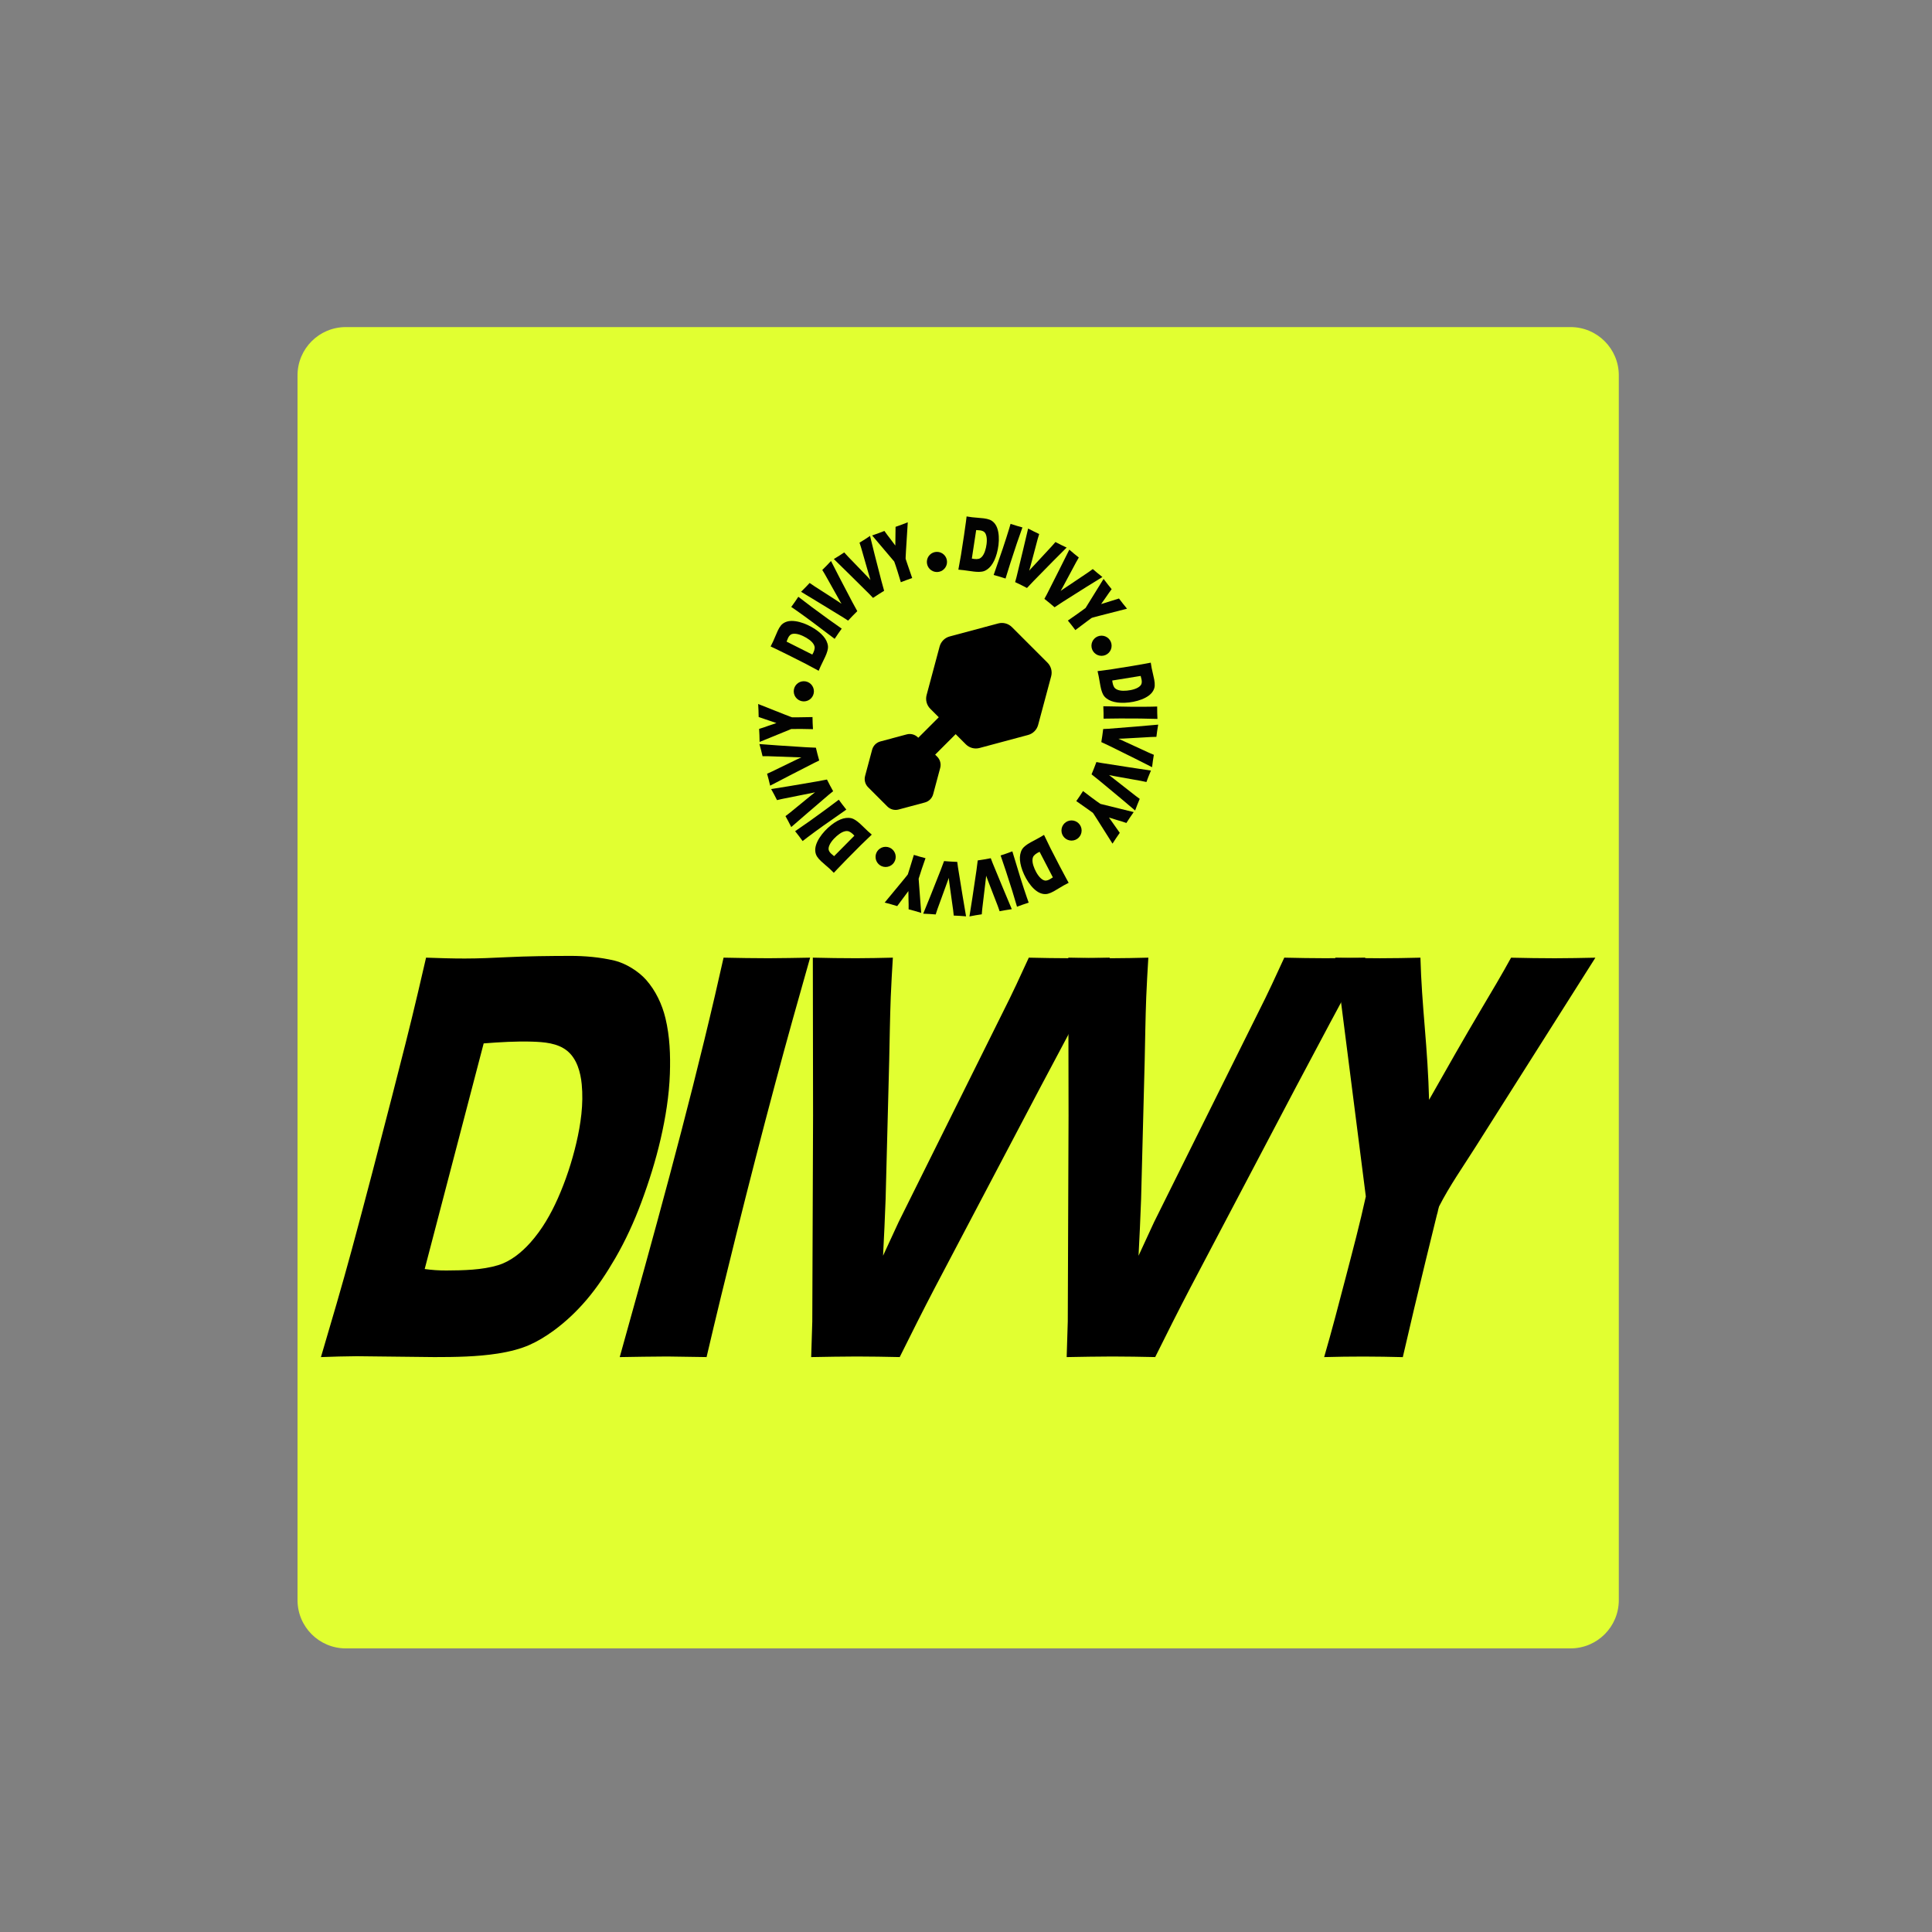 <?xml version="1.0" encoding="utf-8"?>
<!-- Generator: Adobe Illustrator 23.0.0, SVG Export Plug-In . SVG Version: 6.00 Build 0)  -->
<svg version="1.1" id="레이어_1" xmlns="http://www.w3.org/2000/svg" xmlns:xlink="http://www.w3.org/1999/xlink" x="0px"
	 y="0px" viewBox="0 0 1000 1000" style="enable-background:new 0 0 1000 1000;" xml:space="preserve">
<rect x="0" y="0" width="1000" height="1000" fill="#808080" stroke="none"/>
<style type="text/css">
	.st0{fill:#E1FF31;}
	.st1{fill:#020202;}
</style>
<path class="st0" d="M812.93,853.2H178.97c-13.79,0-24.97-11.18-24.97-24.97V194.27c0-13.79,11.18-24.97,24.97-24.97h633.95
	c13.79,0,24.97,11.18,24.97,24.97v633.95C837.9,842.02,826.72,853.2,812.93,853.2z"/>
<g>
	<path d="M166.12,702.43c5.44-18.38,10.85-36.78,15.87-55.28c7.21-26.6,14.16-53.3,21.01-79.98c4.59-17.88,9.21-35.78,13.41-53.77
		c1.37-5.91,2.75-11.81,4.12-17.72c6.67,0.23,13.35,0.46,20.03,0.45c7.19-0.01,14.41-0.32,21.59-0.68
		c10.96-0.55,22.01-0.65,32.98-0.68c7.66-0.02,15.48,0.69,22.86,2.42c5.82,1.37,12.54,5.54,16.46,10
		c4.89,5.55,8.24,12.58,9.99,19.84c2.28,9.49,2.61,19.16,2.29,28.7c-0.37,11.29-2.25,22.85-4.79,33.85
		c-2.56,11.08-6.04,22.17-10.06,32.94c-3.65,9.8-8.12,19.58-13.32,28.55c-4.42,7.62-9.31,15.1-15.11,21.89
		c-4.98,5.82-10.58,11.14-16.76,15.68c-4.41,3.23-8.68,5.76-12.83,7.57c-4.15,1.82-9.63,3.36-16.28,4.39
		c-10.66,1.66-21.88,1.82-32.76,1.82c-13.39-0.15-26.78-0.3-40.17-0.45C178.48,702,172.29,702.21,166.12,702.43z M219.82,656.84
		c3.54,0.51,7.32,0.78,11.28,0.76c8.76-0.05,18.4-0.23,26.68-2.73c6.46-1.95,12.16-6.58,16.71-11.66
		c6.12-6.85,10.65-14.83,14.26-22.95c4.03-9.06,7.31-19,9.57-28.7c2.27-9.77,3.78-20.07,2.78-30.37c-0.6-6.2-2.5-13.12-7.42-17.19
		c-5.05-4.19-12.24-4.65-18.26-4.85c-8.02-0.26-16.73,0.26-25.07,0.91C240.17,578.99,230,617.91,219.82,656.84z"/>
	<path d="M320.77,702.43c17.36-62.13,34.67-124.36,49.3-187.21c1.48-6.51,2.96-13.02,4.45-19.54c7.76,0.14,15.56,0.32,23.28,0.3
		c7.14-0.01,14.35-0.19,21.52-0.3c-6.11,21.47-12.16,43.01-17.91,64.52c-7.04,26.31-13.86,52.82-20.45,79.29
		c-5.21,20.93-10.34,41.91-15.24,62.93c-6.79-0.1-13.57-0.2-20.36-0.3C337.16,702.15,328.97,702.3,320.77,702.43z"/>
	<path d="M419.87,702.43c0.19-6.16,0.38-12.32,0.57-18.48c0.13-35.49,0.27-70.99,0.4-106.48c-0.04-27.26-0.08-54.53-0.12-81.79
		c7.47,0.18,14.95,0.31,22.41,0.3c6.33-0.01,12.68-0.15,19.01-0.3c-0.4,6.82-0.83,13.68-1.09,20.46
		c-0.41,10.88-0.56,21.93-0.8,32.89c-0.62,23.9-1.24,47.8-1.86,71.69c-0.34,9.76-0.82,19.51-1.32,29.25
		c2.68-5.81,5.37-11.62,8.05-17.43c19.18-38.6,38.36-77.2,57.53-115.8c1.02-2.12,2.18-4.55,3.48-7.27c1.3-2.73,3.43-7.32,6.38-13.79
		c7.2,0.15,14.42,0.31,21.61,0.3c6.77-0.01,13.56-0.17,20.34-0.3c-12.19,22.31-24.15,44.76-36.05,67.25
		c-18.18,34.53-36.35,69.07-54.53,103.6c-6.21,11.88-12.22,23.87-18.19,35.89c-7.42-0.14-14.85-0.31-22.25-0.3
		C435.61,702.13,427.73,702.3,419.87,702.43z"/>
	<path d="M552.11,702.43c0.19-6.16,0.38-12.32,0.57-18.48c0.13-35.49,0.27-70.99,0.4-106.48c-0.04-27.26-0.08-54.53-0.12-81.79
		c7.47,0.18,14.95,0.31,22.41,0.3c6.33-0.01,12.68-0.15,19.01-0.3c-0.4,6.82-0.83,13.68-1.09,20.46
		c-0.41,10.88-0.56,21.93-0.8,32.89c-0.62,23.9-1.24,47.8-1.86,71.69c-0.34,9.76-0.82,19.51-1.32,29.25
		c2.68-5.81,5.37-11.62,8.05-17.43c19.18-38.6,38.35-77.2,57.53-115.8c1.02-2.12,2.18-4.55,3.48-7.27c1.3-2.73,3.43-7.32,6.38-13.79
		c7.2,0.15,14.42,0.31,21.61,0.3c6.77-0.01,13.56-0.17,20.34-0.3c-12.19,22.31-24.15,44.76-36.05,67.25
		c-18.18,34.53-36.35,69.07-54.53,103.6c-6.21,11.88-12.22,23.87-18.19,35.89c-7.42-0.14-14.85-0.31-22.25-0.3
		C567.85,702.13,559.97,702.3,552.11,702.43z"/>
	<path d="M685.38,702.43c4.02-13.8,7.64-27.75,11.27-41.65c3.59-13.77,7.26-27.57,10.3-41.5c-5.25-41.2-10.51-82.4-15.77-123.59
		c7.69,0.15,15.38,0.3,23.06,0.3c6.98,0,13.98-0.13,20.97-0.3c0.33,12.06,1.26,24.1,2.25,36.11c1.03,12.47,1.91,24.96,2.23,37.48
		c9.08-16.05,18.19-32.11,27.58-47.92c5.04-8.48,10.11-16.98,14.86-25.66c7.55,0.17,15.12,0.3,22.64,0.3c6.98,0.01,14-0.17,21-0.3
		c-20.69,32.66-41.38,65.33-62.06,98c-6.35,10.07-13.41,20.06-18.85,30.75c-0.17,0.61-0.25,0.91-0.42,1.51
		c-0.13,0.61-0.2,0.91-0.33,1.52c-0.17,0.61-0.25,0.91-0.42,1.51c-1.88,7.67-3.76,15.35-5.64,23.02
		c-4.1,16.78-8.07,33.6-11.96,50.44c-6.73-0.16-13.48-0.3-20.2-0.3C699.07,702.12,692.22,702.27,685.38,702.43z"/>
</g>
<g>
	<path d="M542.18,343l-18.41-18.41c-1.85-1.85-4.56-2.58-7.09-1.9l-25.14,6.74c-2.53,0.68-4.51,2.66-5.19,5.19l-6.74,25.14
		c-0.68,2.53,0.05,5.23,1.9,7.09l4.4,4.4l-10.61,10.61l-0.18-0.18c-1.52-1.52-3.74-2.12-5.82-1.56l-13.62,3.65
		c-2.08,0.56-3.7,2.18-4.26,4.26l-3.65,13.62c-0.56,2.08,0.04,4.3,1.56,5.82l9.97,9.97c1.52,1.52,3.74,2.12,5.82,1.56l13.62-3.65
		c2.08-0.56,3.7-2.18,4.26-4.26l3.65-13.62c0.56-2.08-0.04-4.3-1.56-5.82l-1.05-1.05L494.65,380l5.26,5.26
		c1.85,1.85,4.56,2.58,7.09,1.9l25.14-6.74c2.53-0.68,4.51-2.66,5.19-5.19l6.74-25.14C544.76,347.56,544.03,344.86,542.18,343z"/>
	<g>
		<path class="st1" d="M498.74,295.12l5.2,0.71c0.92,0.11,1.77,0.17,2.56,0.17c0.23,0,0.46,0,0.68-0.02
			c0.87-0.04,1.59-0.16,2.12-0.35c0.53-0.19,1.08-0.47,1.62-0.85c0.73-0.5,1.4-1.14,2.01-1.9c0.6-0.75,1.17-1.68,1.69-2.76
			c0.51-1.08,0.96-2.31,1.34-3.68c0.38-1.36,0.67-2.82,0.85-4.32c0.19-1.53,0.24-3.05,0.15-4.53c-0.09-1.48-0.33-2.82-0.71-3.97
			c-0.38-1.17-0.93-2.15-1.62-2.93c-0.7-0.78-1.5-1.35-2.38-1.69c-0.86-0.33-1.89-0.56-3.05-0.71c-1.01-0.13-2.1-0.23-3.25-0.31
			c-1.14-0.08-2.07-0.17-2.77-0.25c-0.72-0.09-1.59-0.22-2.58-0.38l-0.29-0.05l-0.32,2.61c-0.17,1.4-0.51,3.76-0.99,7.02
			c-0.63,4.24-1.17,7.75-1.61,10.43c-0.29,1.79-0.73,4.21-1.29,7.18l-0.06,0.31l0.31,0.03
			C497.46,294.98,498.27,295.06,498.74,295.12z M503.02,289.11l2.25-14.74c0.74,0.03,1.38,0.07,1.93,0.14
			c0.99,0.12,1.76,0.42,2.28,0.88c0.51,0.46,0.89,1.22,1.11,2.28c0.23,1.09,0.25,2.42,0.06,3.95c-0.16,1.26-0.43,2.49-0.83,3.66
			c-0.39,1.15-0.88,2.08-1.47,2.77c-0.57,0.66-1.19,1.07-1.84,1.21c-0.68,0.15-1.45,0.17-2.3,0.06
			C503.79,289.27,503.4,289.2,503.02,289.11z"/>
		<path class="st1" d="M514.31,297.6l0.29,0.08c1.57,0.45,2.58,0.73,3.06,0.88l2.81,0.89l0.08-0.27c0.66-2.19,1.49-4.85,2.47-7.92
			c0.98-3.07,2.08-6.42,3.27-9.94c0.86-2.52,1.81-5.22,2.82-8.04l0.1-0.28l-0.29-0.08c-1.47-0.42-2.45-0.7-2.68-0.77
			c-0.49-0.15-1.47-0.46-2.9-0.92l-0.27-0.09l-0.81,2.75c-1.66,5.49-4.29,13.37-7.84,23.42L514.31,297.6z"/>
		<path class="st1" d="M525.43,301.3l0.21,0.1c1.45,0.69,2.44,1.16,2.96,1.42c0.55,0.27,1.46,0.74,2.77,1.42l0.19,0.1l0.15-0.16
			c1.28-1.39,2.43-2.6,3.4-3.59l10.08-10.27c2.5-2.53,4.72-4.76,6.62-6.62l0.29-0.28l-0.37-0.17c-1.27-0.6-2.13-1.01-2.55-1.22
			c-0.69-0.34-1.59-0.8-2.69-1.38l-0.2-0.1l-0.15,0.17c-0.56,0.66-0.98,1.14-1.23,1.42l-0.66,0.74l-10.84,11.69l-0.71,0.82
			c0.29-0.99,0.53-1.84,0.72-2.53l2.48-9.33c0.54-2.05,0.92-3.49,1.13-4.28c0.17-0.6,0.42-1.46,0.78-2.62l0.07-0.23l-0.22-0.1
			c-1.07-0.5-1.88-0.88-2.39-1.14c-0.83-0.41-1.77-0.89-2.79-1.43l-0.32-0.17l-2.63,11.13l-3.38,13.99L525.43,301.3z"/>
		<path class="st1" d="M541.88,307.57l-1.3,2.39l0.18,0.15c1.28,1.02,2.11,1.7,2.55,2.06c0.48,0.4,1.28,1.07,2.37,2.01l0.16,0.14
			l0.18-0.12c1.57-1.06,2.96-1.97,4.13-2.72l12.16-7.68c3-1.88,5.68-3.54,7.96-4.92l0.35-0.21l-0.32-0.25
			c-1.09-0.87-1.83-1.47-2.2-1.77c-0.6-0.49-1.37-1.15-2.3-1.96l-0.17-0.15l-0.18,0.13c-0.71,0.52-1.22,0.89-1.52,1.1l-0.81,0.57
			l-13.24,8.89l-0.88,0.63c0.51-0.9,0.94-1.67,1.28-2.3l4.56-8.51c0.98-1.86,1.68-3.17,2.08-3.9c0.3-0.54,0.76-1.33,1.36-2.38
			l0.12-0.21l-0.19-0.15c-0.93-0.74-1.62-1.29-2.06-1.65c-0.7-0.58-1.51-1.26-2.39-2.03l-0.27-0.24l-5.12,10.23L541.88,307.57z"/>
		<path class="st1" d="M557.49,317.87c-2.09,1.49-3.61,2.55-4.51,3.15l-0.26,0.17l0.2,0.24c0.77,0.94,1.38,1.69,1.79,2.22
			c0.41,0.52,0.98,1.27,1.72,2.25l0.17,0.23l0.23-0.17c1.91-1.46,3.7-2.81,5.32-4l2.44-1.8l0.48-0.34c0.12-0.05,0.83-0.28,4.16-1.14
			l14.12-3.62l-0.28-0.34c-0.88-1.08-1.5-1.84-1.84-2.27c-0.63-0.8-1.28-1.65-1.93-2.51l-0.12-0.16l-0.19,0.07
			c-0.74,0.26-1.9,0.62-3.45,1.07c-1.39,0.41-3.28,0.99-5.61,1.75c0.76-1.03,1.59-2.2,2.46-3.49c1.08-1.6,2.04-2.96,2.86-4.04
			l0.14-0.18l-0.14-0.17c-0.71-0.86-1.33-1.62-1.83-2.27c-0.53-0.67-1.19-1.53-1.96-2.56l-0.25-0.33l-9.33,15.07
			C561.03,315.32,559.56,316.39,557.49,317.87z"/>
		<path class="st1" d="M568.4,347.34l-0.31,0.04l0.07,0.3c0.25,1.07,0.42,1.86,0.51,2.34l0.93,5.17c0.22,1.18,0.51,2.23,0.85,3.13
			c0.31,0.82,0.64,1.46,0.98,1.91c0.34,0.45,0.78,0.88,1.31,1.28c0.7,0.54,1.52,0.98,2.42,1.33c0.9,0.34,1.96,0.6,3.15,0.76
			c0.86,0.11,1.8,0.17,2.8,0.17c0.36,0,0.74-0.01,1.12-0.02c1.41-0.06,2.89-0.23,4.37-0.51c1.51-0.29,2.98-0.71,4.36-1.25
			c1.39-0.54,2.58-1.18,3.56-1.89c0.99-0.72,1.76-1.55,2.29-2.44c0.53-0.9,0.83-1.84,0.87-2.78c0.05-0.92-0.04-1.97-0.26-3.12
			c-0.19-0.99-0.43-2.06-0.7-3.19c-0.27-1.11-0.48-2.02-0.61-2.71c-0.14-0.72-0.28-1.58-0.43-2.58l-0.04-0.29l-2.59,0.49
			c-1.4,0.27-3.68,0.66-6.98,1.22c-4.24,0.7-7.74,1.27-10.42,1.67C573.84,346.63,571.41,346.96,568.4,347.34z M575.69,352.24
			l14.72-2.38c0.2,0.71,0.35,1.34,0.46,1.88c0.19,0.98,0.14,1.8-0.13,2.43c-0.28,0.63-0.89,1.22-1.83,1.76
			c-0.97,0.55-2.23,0.98-3.74,1.27c-1.25,0.24-2.5,0.35-3.73,0.34c-1.22-0.01-2.25-0.2-3.09-0.55c-0.81-0.34-1.39-0.81-1.72-1.38
			c-0.35-0.6-0.61-1.33-0.76-2.17C575.78,353.03,575.72,352.63,575.69,352.24z"/>
		<path class="st1" d="M571.38,365.56l-0.3-0.01l0.01,0.3c0.06,1.63,0.1,2.67,0.11,3.18l0.02,2.95l0.29-0.01
			c2.3-0.05,5.09-0.08,8.3-0.1c3.22-0.02,6.74-0.01,10.46,0.04c2.67,0.04,5.53,0.1,8.52,0.19l0.3,0.01l-0.01-0.3
			c-0.06-1.59-0.1-2.55-0.1-2.79c-0.01-0.52-0.02-1.54-0.03-3.04l0-0.29l-2.86,0.08C590.35,365.9,582.04,365.83,571.38,365.56z"/>
		<path class="st1" d="M588.08,376.06l-14.35,1.14l-2.72,0.14l-0.03,0.23c-0.21,1.62-0.35,2.68-0.43,3.25
			c-0.09,0.61-0.25,1.64-0.48,3.08l-0.03,0.21l0.2,0.09c1.72,0.79,3.23,1.5,4.47,2.11l12.89,6.38c3.17,1.58,5.98,3,8.35,4.23
			l0.36,0.19l0.05-0.4c0.17-1.39,0.3-2.33,0.36-2.81c0.11-0.75,0.27-1.76,0.47-2.99l0.04-0.22l-0.21-0.09
			c-0.8-0.33-1.39-0.58-1.73-0.73l-0.91-0.4l-14.49-6.67l-1-0.42c1.03-0.03,1.91-0.07,2.63-0.1l9.64-0.54
			c2.12-0.13,3.61-0.22,4.42-0.26c0.61-0.02,1.53-0.05,2.73-0.08l0.24-0.01l0.03-0.24c0.14-1.18,0.26-2.06,0.34-2.62
			c0.13-0.91,0.29-1.95,0.49-3.1l0.06-0.36L588.08,376.06z"/>
		<path class="st1" d="M570.17,394.92l-2.68-0.49l-0.08,0.22c-0.58,1.53-0.96,2.53-1.17,3.07c-0.23,0.58-0.61,1.52-1.18,2.88
			l-0.08,0.2l0.17,0.13c1.49,1.16,2.79,2.2,3.86,3.09l11.07,9.19c2.73,2.28,5.13,4.31,7.15,6.05l0.31,0.26l0.14-0.38
			c0.49-1.31,0.83-2.2,1-2.64c0.28-0.72,0.67-1.66,1.15-2.8l0.09-0.21l-0.18-0.13c-0.71-0.51-1.22-0.88-1.51-1.11l-0.79-0.6
			l-12.55-9.83l-0.87-0.64c1.01,0.2,1.88,0.37,2.59,0.51l9.5,1.7c2.08,0.36,3.55,0.62,4.36,0.77c0.6,0.12,1.48,0.3,2.68,0.56
			l0.24,0.05l0.08-0.23c0.41-1.11,0.73-1.94,0.93-2.47c0.34-0.85,0.74-1.83,1.19-2.9l0.14-0.33l-11.31-1.7L570.17,394.92z"/>
		<path class="st1" d="M565.2,412.95c-2.06-1.53-3.54-2.65-4.38-3.32l-0.24-0.19l-0.17,0.26c-0.66,1.02-1.18,1.83-1.56,2.39
			c-0.37,0.55-0.91,1.33-1.61,2.32l-0.16,0.23l0.23,0.16c1.99,1.38,3.82,2.66,5.44,3.83l2.46,1.76l0.47,0.35
			c0.09,0.1,0.52,0.7,2.36,3.61l7.79,12.32l0.24-0.37c0.76-1.17,1.29-2,1.6-2.45c0.57-0.85,1.17-1.72,1.8-2.61l0.12-0.17l-0.12-0.16
			c-0.47-0.63-1.17-1.62-2.08-2.96c-0.81-1.19-1.95-2.8-3.39-4.8c1.21,0.41,2.58,0.83,4.08,1.27c1.85,0.53,3.44,1.03,4.73,1.48
			l0.21,0.07l0.12-0.19c0.6-0.95,1.14-1.77,1.59-2.44c0.47-0.71,1.09-1.6,1.83-2.66l0.24-0.34l-17.21-4.24
			C568.71,415.52,567.23,414.46,565.2,412.95z"/>
		<path class="st1" d="M548.53,448.37c-1.99-3.82-3.62-6.97-4.83-9.38c-0.82-1.62-1.89-3.83-3.18-6.57l-0.13-0.28l-0.27,0.16
			c-0.94,0.57-1.64,0.97-2.06,1.21l-4.62,2.49c-1.05,0.58-1.96,1.18-2.71,1.78c-0.68,0.55-1.19,1.06-1.51,1.53
			c-0.32,0.46-0.6,1.02-0.81,1.64c-0.29,0.83-0.46,1.75-0.51,2.72c-0.05,0.96,0.04,2.05,0.26,3.22c0.22,1.17,0.58,2.44,1.07,3.76
			c0.49,1.32,1.12,2.67,1.85,3.99c0.75,1.35,1.6,2.61,2.54,3.76c0.95,1.15,1.92,2.09,2.91,2.8c1,0.72,2.02,1.19,3.04,1.42
			c0.49,0.11,0.97,0.16,1.43,0.16c0.51,0,1.01-0.06,1.48-0.19c0.89-0.24,1.86-0.65,2.89-1.22c0.89-0.49,1.83-1.05,2.81-1.66
			c0.97-0.61,1.78-1.08,2.39-1.42c0.64-0.35,1.42-0.76,2.31-1.21l0.26-0.13l-1.27-2.3C551.17,453.4,550.05,451.29,548.53,448.37z
			 M544.96,454.13c-0.61,0.41-1.16,0.75-1.65,1.02c-0.88,0.48-1.67,0.7-2.36,0.63c-0.68-0.07-1.44-0.47-2.24-1.19
			c-0.82-0.75-1.62-1.81-2.37-3.16c-0.61-1.11-1.11-2.27-1.48-3.44c-0.36-1.16-0.51-2.2-0.44-3.1c0.07-0.87,0.33-1.57,0.78-2.06
			c0.47-0.52,1.08-0.99,1.82-1.4c0.36-0.2,0.73-0.38,1.08-0.53L544.96,454.13z"/>
		<path class="st1" d="M524.08,440.95l-0.09-0.29l-0.28,0.1c-1.5,0.55-2.51,0.92-2.99,1.09l-2.8,0.93l0.09,0.27
			c0.75,2.15,1.65,4.8,2.66,7.86c1.01,3.06,2.09,6.41,3.2,9.96c0.79,2.55,1.61,5.29,2.45,8.16l0.08,0.29l0.28-0.1
			c1.46-0.54,2.39-0.88,2.62-0.96c0.49-0.17,1.46-0.5,2.88-0.96l0.27-0.09l-0.96-2.7C529.61,459.09,527.11,451.16,524.08,440.95z"/>
		<path class="st1" d="M513.79,446.75l-0.97-2.54l-0.23,0.04c-1.6,0.3-2.66,0.49-3.23,0.59c-0.6,0.1-1.61,0.26-3.08,0.48l-0.21,0.03
			l-0.03,0.21c-0.22,1.88-0.43,3.53-0.63,4.91l-2.11,14.23c-0.53,3.51-1.02,6.62-1.46,9.25l-0.07,0.4l0.4-0.08
			c1.37-0.26,2.3-0.43,2.78-0.52c0.75-0.13,1.75-0.29,2.99-0.47l0.22-0.03l0.02-0.22c0.07-0.89,0.12-1.5,0.16-1.87l0.1-0.99
			l1.89-15.83l0.09-1.08c0.35,0.97,0.65,1.8,0.91,2.47l3.48,9c0.77,1.97,1.31,3.36,1.6,4.12c0.21,0.58,0.52,1.45,0.91,2.58
			l0.08,0.23l0.24-0.05c1.17-0.23,2.04-0.39,2.6-0.48c0.9-0.15,1.94-0.32,3.1-0.49l0.36-0.05l-4.42-10.55L513.79,446.75z"/>
		<path class="st1" d="M495.83,448.81l-0.36-2.7l-0.24-0.01c-1.63-0.07-2.7-0.12-3.28-0.16c-0.62-0.04-1.67-0.12-3.1-0.23
			l-0.21-0.02l-0.07,0.2c-0.64,1.78-1.23,3.33-1.74,4.63l-5.3,13.37c-1.32,3.3-2.5,6.21-3.53,8.67l-0.16,0.37l0.41,0.02
			c1.39,0.06,2.34,0.1,2.83,0.13c0.77,0.05,1.78,0.12,3.01,0.22l0.22,0.02l0.07-0.21c0.27-0.84,0.46-1.44,0.58-1.78l0.32-0.94
			l5.45-14.98l0.33-1.03c0.12,1.02,0.23,1.9,0.32,2.62l1.33,9.56c0.3,2.1,0.51,3.57,0.62,4.38c0.07,0.61,0.17,1.5,0.3,2.72
			l0.03,0.24l0.24,0.01c1.19,0.05,2.07,0.09,2.64,0.12c0.91,0.06,1.96,0.13,3.13,0.23l0.36,0.03l-1.9-11.28L495.83,448.81z"/>
		<path class="st1" d="M478.94,444.49l0.11-0.29l-0.3-0.08c-1.2-0.31-2.1-0.55-2.76-0.74c-0.64-0.18-1.52-0.44-2.71-0.81l-0.27-0.08
			l-0.08,0.27c-0.69,2.31-1.34,4.45-1.95,6.36l-0.91,2.89l-0.18,0.56c-0.06,0.11-0.51,0.71-2.7,3.37l-9.29,11.23l0.43,0.11
			c1.36,0.36,2.31,0.61,2.82,0.76c0.98,0.28,2,0.58,3.04,0.9l0.2,0.06l0.12-0.17c0.45-0.64,1.18-1.62,2.16-2.89
			c0.88-1.15,2.06-2.73,3.51-4.72c-0.01,1.28,0.01,2.71,0.06,4.27c0.07,1.92,0.09,3.59,0.06,4.95l0,0.22l0.22,0.06
			c1.09,0.28,2.03,0.53,2.81,0.75c0.82,0.23,1.86,0.54,3.09,0.92l0.39,0.12l-1.32-17.67c0.29-1.02,0.84-2.76,1.65-5.16
			C477.96,447.25,478.56,445.5,478.94,444.49z"/>
		<path class="st1" d="M449.21,430.22l-3.79-3.63c-0.87-0.82-1.72-1.5-2.53-2.03c-0.73-0.48-1.38-0.81-1.92-0.97
			c-0.54-0.16-1.15-0.25-1.81-0.27c-0.88-0.02-1.8,0.1-2.74,0.35c-0.93,0.25-1.94,0.67-2.99,1.24c-1.05,0.57-2.14,1.3-3.25,2.18
			c-1.11,0.88-2.2,1.89-3.23,2.99c-1.05,1.13-1.99,2.33-2.79,3.58c-0.8,1.25-1.39,2.47-1.76,3.63c-0.37,1.17-0.51,2.29-0.41,3.32
			c0.1,1.04,0.42,1.97,0.93,2.76c0.5,0.77,1.19,1.57,2.05,2.37c0.74,0.69,1.56,1.42,2.44,2.16c0.87,0.74,1.58,1.35,2.09,1.83
			c0.53,0.5,1.16,1.11,1.87,1.83l0.21,0.21l1.8-1.92c0.97-1.03,2.63-2.75,4.93-5.1c3.02-3.07,5.52-5.59,7.44-7.49
			c1.29-1.28,3.06-2.98,5.26-5.05l0.23-0.21l-0.23-0.2C450.16,431.09,449.56,430.55,449.21,430.22z M442.22,432.56l-10.49,10.59
			c-0.58-0.45-1.08-0.87-1.48-1.25c-0.73-0.68-1.18-1.37-1.33-2.05c-0.15-0.67,0-1.51,0.45-2.5c0.46-1.01,1.22-2.1,2.28-3.23
			c0.87-0.93,1.81-1.76,2.82-2.47c0.99-0.7,1.94-1.17,2.82-1.37c0.36-0.09,0.71-0.13,1.03-0.13c0.43,0,0.83,0.08,1.18,0.23
			c0.64,0.28,1.27,0.72,1.89,1.3C441.69,431.98,441.96,432.27,442.22,432.56z"/>
		<path class="st1" d="M438.06,419.05l-0.19-0.24c-0.99-1.26-1.65-2.11-1.96-2.51l-1.75-2.37l-0.23,0.17
			c-1.81,1.38-4.05,3.05-6.65,4.97c-2.59,1.91-5.45,3.97-8.48,6.13c-2.17,1.54-4.53,3.17-7,4.85l-0.25,0.17l0.19,0.24
			c1.24,1.57,1.62,2.06,1.72,2.2c0.31,0.41,0.92,1.23,1.81,2.44l0.17,0.23l2.27-1.75c4.56-3.48,11.33-8.31,20.1-14.36L438.06,419.05
			z"/>
		<path class="st1" d="M429.11,411.24l2.12-1.71l-0.11-0.21c-0.79-1.43-1.3-2.38-1.57-2.88c-0.29-0.55-0.77-1.48-1.42-2.77
			l-0.1-0.19l-0.21,0.04c-1.85,0.37-3.48,0.68-4.86,0.92l-14.18,2.42c-3.51,0.59-6.62,1.09-9.24,1.49l-0.4,0.06l0.2,0.36
			c0.67,1.22,1.13,2.06,1.36,2.48c0.36,0.67,0.82,1.58,1.38,2.69l0.1,0.2l0.22-0.05c0.87-0.21,1.47-0.35,1.82-0.43l0.97-0.21
			l15.64-3.13l1.05-0.25c-0.81,0.63-1.5,1.18-2.07,1.63l-7.47,6.11c-1.62,1.34-2.78,2.29-3.42,2.8c-0.49,0.38-1.21,0.95-2.17,1.67
			l-0.19,0.15l0.12,0.21c0.58,1.04,1,1.82,1.27,2.32c0.43,0.82,0.91,1.76,1.43,2.79l0.16,0.33l8.65-7.48L429.11,411.24z"/>
		<path class="st1" d="M421.57,394.82l2.45-1.18l-0.06-0.23c-0.43-1.58-0.71-2.61-0.86-3.17c-0.15-0.6-0.4-1.59-0.74-3.02
			l-0.05-0.21L422.1,387c-1.89-0.06-3.55-0.14-4.94-0.23l-14.35-0.93c-3.54-0.24-6.68-0.47-9.34-0.69l-0.4-0.03l0.11,0.39
			c0.37,1.34,0.62,2.26,0.74,2.73c0.19,0.74,0.43,1.73,0.72,2.94l0.05,0.22l0.22,0c0.9,0,1.51,0,1.87,0l0.99,0.02l15.94,0.58l1.08,0
			c-0.93,0.43-1.73,0.8-2.39,1.11l-8.68,4.21c-1.91,0.94-3.25,1.59-3.98,1.94c-0.56,0.26-1.4,0.64-2.49,1.13l-0.22,0.1l0.07,0.23
			c0.32,1.14,0.56,2,0.7,2.55c0.23,0.89,0.48,1.91,0.74,3.04l0.08,0.35l10.15-5.28L421.57,394.82z"/>
		<path class="st1" d="M393.16,383.62l0.01,0.41l16.41-6.7c1.07-0.04,2.89-0.05,5.42-0.02c2.57,0.02,4.42,0.06,5.49,0.1l0.31,0.01
			l-0.02-0.31c-0.07-1.21-0.12-2.17-0.15-2.85c-0.02-0.66-0.05-1.61-0.07-2.83l0-0.28l-0.28,0.01c-2.41,0.06-4.65,0.09-6.65,0.11
			l-3.03,0.02l-0.22-0.01l-0.18,0.01l-0.19,0c-0.13-0.03-0.83-0.26-4.04-1.53l-13.55-5.37l0.03,0.44c0.08,1.4,0.13,2.38,0.15,2.92
			c0.04,1.02,0.07,2.08,0.08,3.17l0,0.21l0.2,0.06c0.75,0.23,1.9,0.62,3.42,1.17c1.36,0.49,3.23,1.12,5.57,1.89
			c-1.22,0.38-2.58,0.84-4.05,1.38c-1.81,0.66-3.39,1.19-4.69,1.58l-0.21,0.06l0.01,0.22c0.07,1.11,0.12,2.09,0.15,2.91
			C393.11,381.25,393.14,382.33,393.16,383.62z"/>
		<path class="st1" d="M407.62,338.84c3.84,1.92,7.01,3.52,9.42,4.76c1.61,0.83,3.78,1.99,6.43,3.45l0.27,0.15l0.12-0.29
			c0.43-1.01,0.75-1.75,0.96-2.19l2.28-4.73c0.51-1.08,0.89-2.1,1.15-3.03c0.23-0.84,0.34-1.56,0.33-2.13
			c-0.01-0.56-0.11-1.17-0.31-1.8c-0.25-0.85-0.65-1.69-1.18-2.5c-0.53-0.81-1.24-1.63-2.1-2.46c-0.86-0.82-1.9-1.63-3.08-2.42
			c-1.18-0.78-2.47-1.5-3.84-2.15c-1.39-0.65-2.83-1.17-4.26-1.55c-1.44-0.37-2.8-0.56-4-0.56c-1.23,0-2.33,0.22-3.29,0.64
			c-0.96,0.42-1.75,1.01-2.34,1.74c-0.58,0.72-1.12,1.62-1.62,2.69c-0.43,0.92-0.87,1.93-1.3,2.99c-0.43,1.06-0.8,1.92-1.1,2.55
			c-0.31,0.66-0.7,1.45-1.16,2.34l-0.13,0.26l2.38,1.12C402.53,336.33,404.67,337.37,407.62,338.84z M411.91,328.06
			c1.11,0.12,2.38,0.51,3.78,1.17c1.15,0.54,2.23,1.18,3.22,1.92c0.98,0.72,1.71,1.48,2.18,2.26c0.45,0.75,0.65,1.47,0.58,2.13
			c-0.07,0.69-0.29,1.44-0.65,2.2c-0.18,0.38-0.37,0.73-0.57,1.06l-13.32-6.7c0.25-0.69,0.5-1.29,0.73-1.79
			c0.42-0.91,0.94-1.54,1.54-1.89C409.99,328.06,410.83,327.94,411.91,328.06z"/>
		<path class="st1" d="M431.77,330.49l0.24,0.18l0.17-0.25c0.91-1.35,1.49-2.22,1.78-2.64l1.72-2.4l-0.24-0.16
			c-1.87-1.3-4.15-2.92-6.77-4.8c-2.62-1.88-5.46-3.96-8.44-6.18c-2.13-1.6-4.41-3.34-6.77-5.16l-0.24-0.19l-0.17,0.25
			c-0.87,1.3-1.42,2.12-1.56,2.31c-0.3,0.43-0.89,1.26-1.77,2.47l-0.17,0.23l2.36,1.62C416.63,319.07,423.31,324.01,431.77,330.49z"
			/>
		<path class="st1" d="M436.69,319.75l2.28,1.48l0.16-0.17c1.1-1.17,1.86-1.97,2.26-2.38c0.43-0.44,1.17-1.18,2.2-2.2l0.15-0.15
			l-0.11-0.19c-0.93-1.65-1.73-3.11-2.38-4.34l-6.67-12.74c-1.64-3.15-3.08-5.95-4.27-8.33l-0.18-0.36l-0.28,0.3
			c-0.95,1.02-1.61,1.71-1.94,2.05c-0.53,0.54-1.25,1.26-2.14,2.14l-0.16,0.16l0.12,0.19c0.46,0.74,0.78,1.28,0.97,1.6l0.5,0.86
			l7.8,13.91l0.56,0.92c-0.85-0.58-1.59-1.07-2.19-1.46l-8.12-5.23c-1.79-1.14-3.04-1.94-3.72-2.39c-0.51-0.34-1.25-0.85-2.26-1.54
			l-0.2-0.14l-0.17,0.18c-0.81,0.87-1.42,1.51-1.81,1.92c-0.64,0.66-1.39,1.41-2.21,2.22l-0.26,0.25l9.78,5.92L436.69,319.75z"/>
		<path class="st1" d="M457.45,305.9l0.18-0.11l-0.06-0.21c-0.53-1.82-0.97-3.42-1.32-4.77l-3.58-13.93
			c-0.88-3.44-1.63-6.5-2.24-9.09l-0.09-0.39l-0.34,0.22c-1.16,0.77-1.95,1.29-2.36,1.56c-0.65,0.41-1.51,0.95-2.57,1.59l-0.19,0.12
			l0.07,0.21c0.28,0.83,0.47,1.43,0.58,1.78l0.29,0.95l4.4,15.33l0.33,1.03c-0.7-0.76-1.3-1.4-1.8-1.93l-6.7-6.95
			c-1.48-1.52-2.51-2.59-3.08-3.18c-0.42-0.45-1.04-1.13-1.84-2.02l-0.16-0.18l-0.2,0.14c-0.98,0.66-1.72,1.15-2.21,1.45
			c-0.77,0.49-1.67,1.05-2.66,1.65l-0.31,0.19l8.17,8.01l10.23,10.13l1.88,1.97l0.2-0.13c1.37-0.9,2.26-1.49,2.75-1.8
			C455.33,307.2,456.22,306.65,457.45,305.9z"/>
		<path class="st1" d="M464.58,295.8c0.77,2.45,1.31,4.22,1.6,5.26l0.08,0.3l0.29-0.11c1.13-0.44,2.03-0.79,2.66-1.02
			c0.62-0.23,1.51-0.54,2.67-0.94l0.27-0.09l-0.09-0.27c-0.8-2.26-1.53-4.38-2.17-6.29l-0.96-2.87l-0.18-0.56
			c-0.01-0.13-0.01-0.87,0.2-4.31l0.91-14.55l-0.41,0.16c-1.3,0.51-2.22,0.86-2.73,1.05c-0.95,0.35-1.95,0.7-2.99,1.06l-0.19,0.07
			l0,0.21c0.01,0.78,0,2-0.05,3.61c-0.04,1.44-0.06,3.42-0.07,5.88c-0.74-1.04-1.6-2.19-2.56-3.42c-1.19-1.52-2.18-2.85-2.96-3.97
			l-0.13-0.18l-0.21,0.08c-1.04,0.41-1.95,0.76-2.72,1.04c-0.81,0.3-1.83,0.66-3.04,1.08l-0.39,0.13l11.45,13.52
			C463.24,291.66,463.82,293.39,464.58,295.8z"/>
		<circle class="st1" cx="484.96" cy="290.86" r="5.22"/>
		<circle class="st1" cx="570.15" cy="334.24" r="5.22"/>
		<path class="st1" d="M554.63,424.65c-2.89,0-5.22,2.34-5.22,5.22c0,2.89,2.34,5.22,5.22,5.22c2.89,0,5.22-2.34,5.22-5.22
			C559.85,426.99,557.51,424.65,554.63,424.65z"/>
		<circle class="st1" cx="458.4" cy="443.53" r="5.22"/>
		<path class="st1" d="M410.84,357.82c0,2.89,2.34,5.22,5.22,5.22c2.89,0,5.22-2.34,5.22-5.22s-2.34-5.22-5.22-5.22
			C413.18,352.6,410.84,354.94,410.84,357.82z"/>
	</g>
</g>
</svg>
